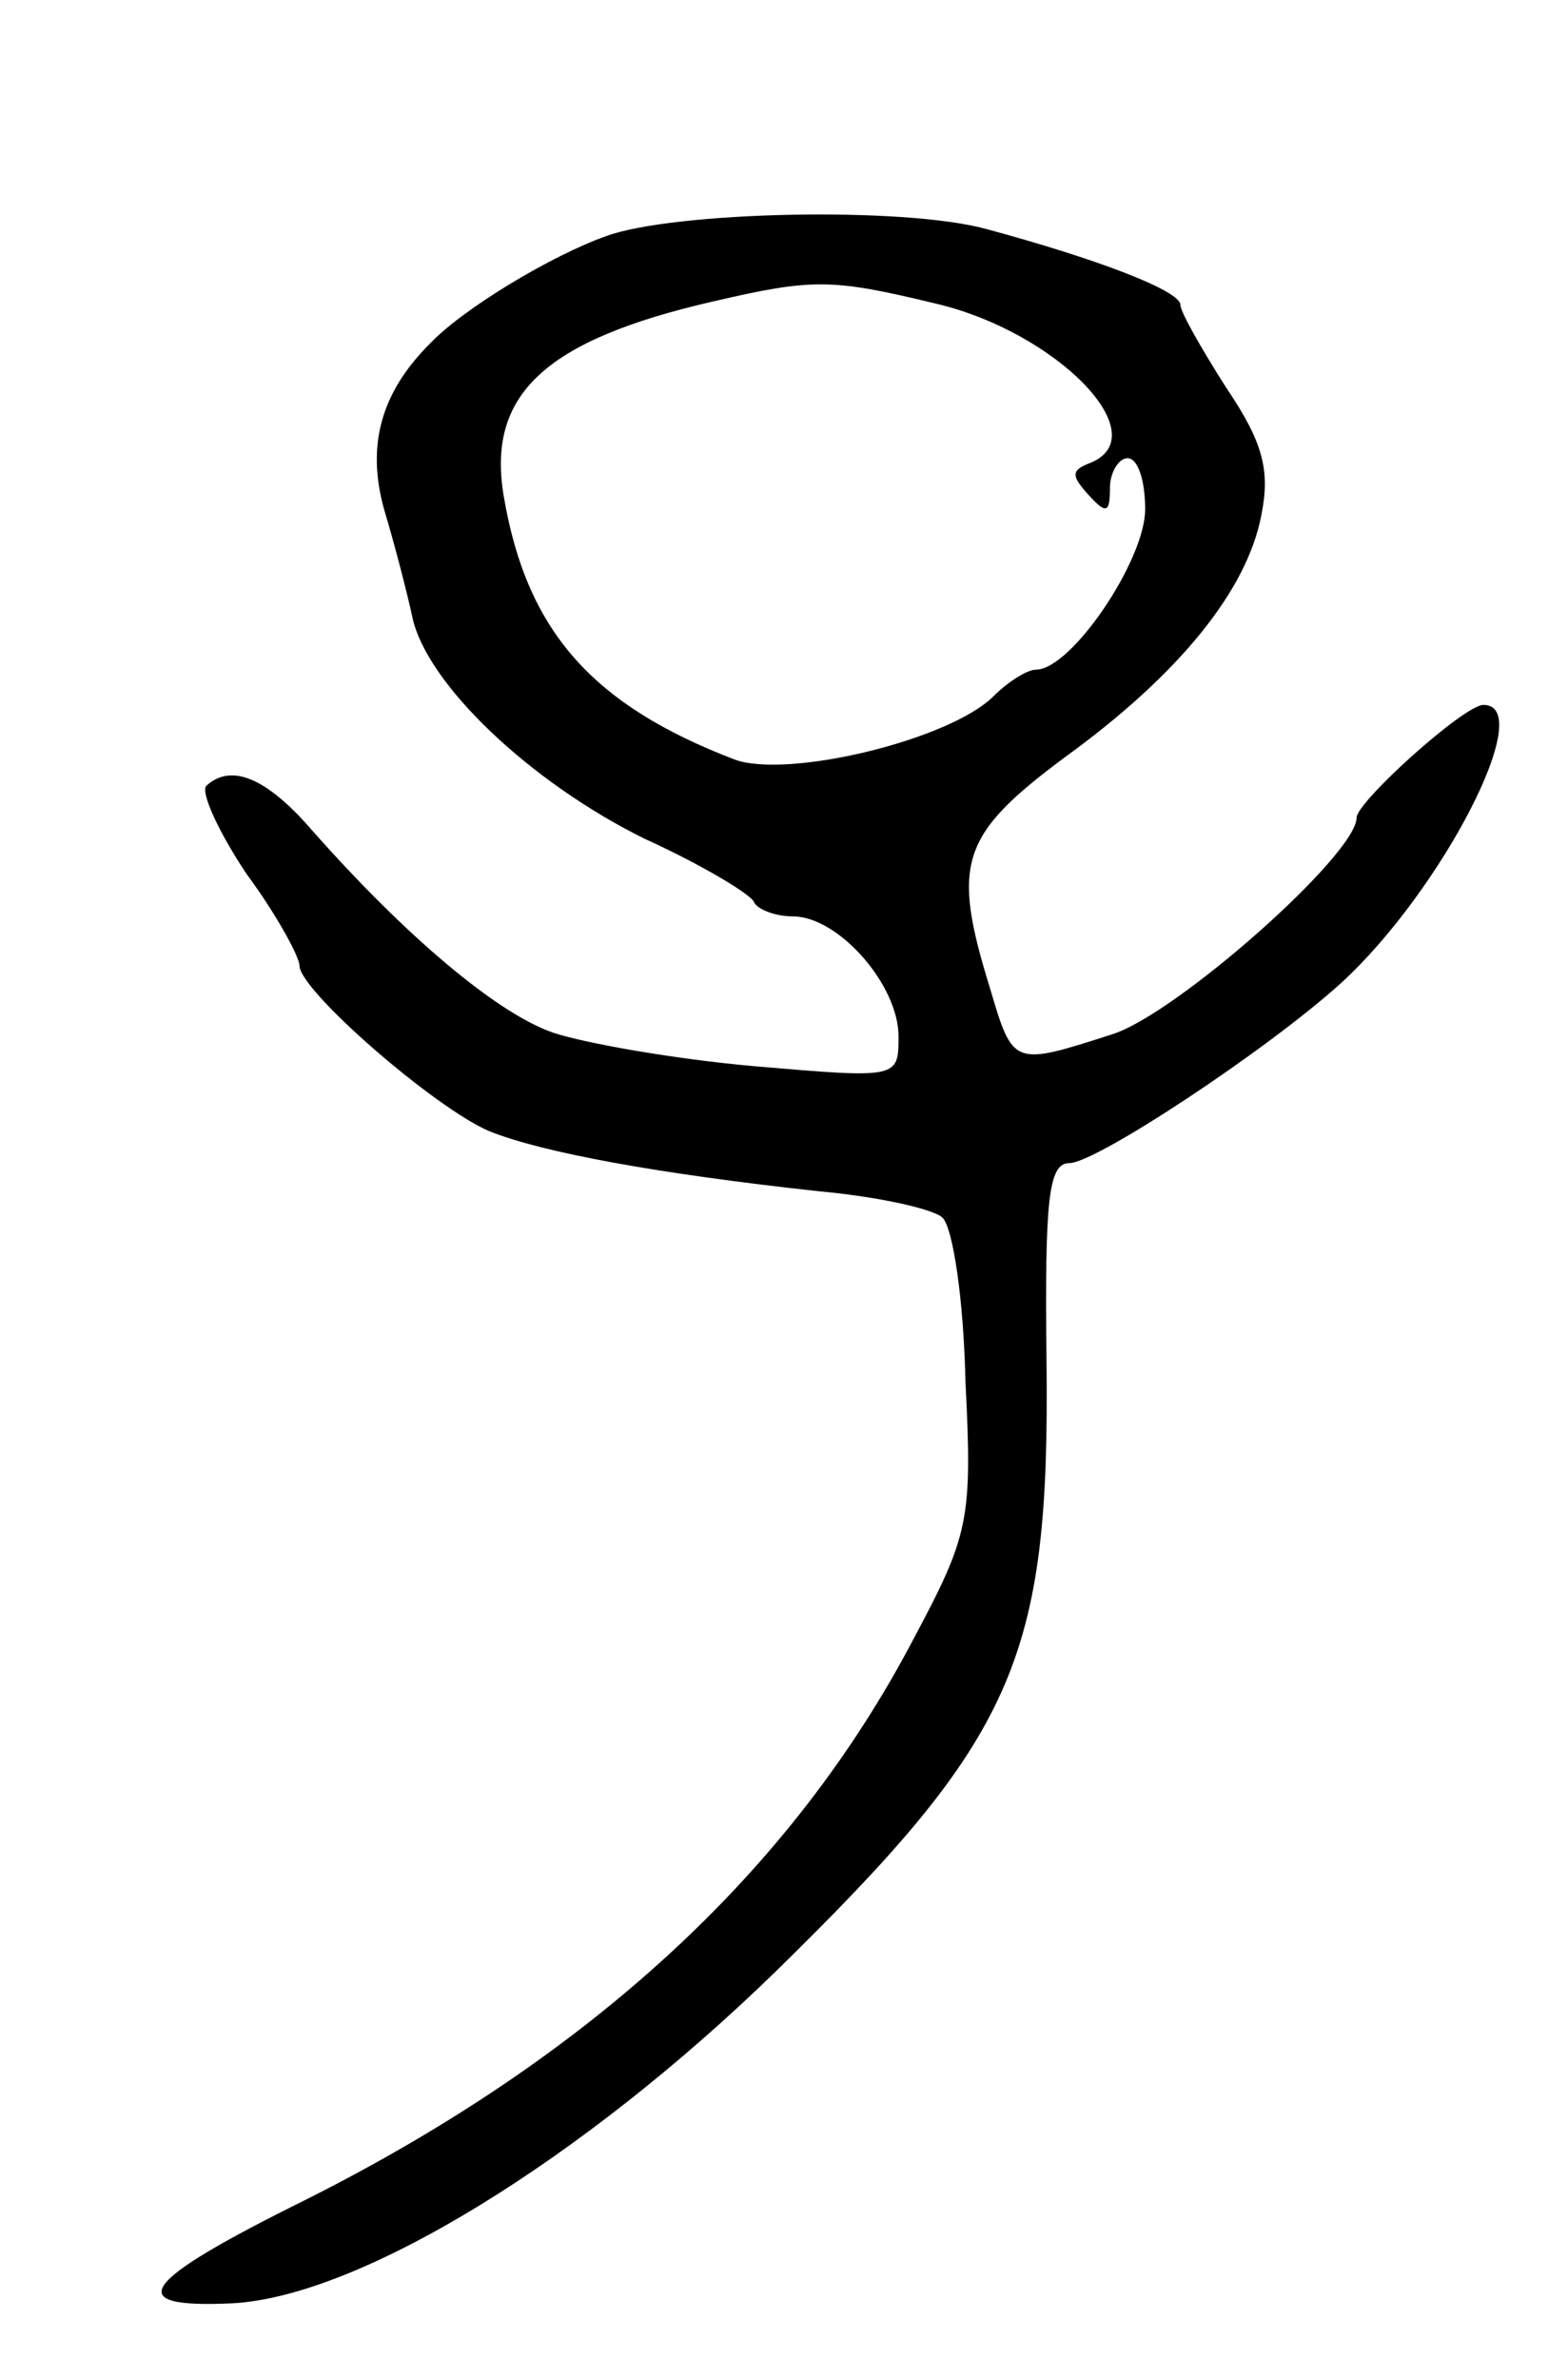 <svg version="1.0" xmlns="http://www.w3.org/2000/svg"
 width="89pt" height="135pt" viewBox="0 0 89 135"
 preserveAspectRatio="xMidYMid meet">
<g transform="translate(0,135) scale(0.1,-0.1)"
fill="#000000" stroke="none">
<path d="M344 1216 c-31 -11 -81 -41 -100 -61 -28 -28 -36 -58 -26 -94 6 -20
13 -47 16 -61 8 -38 67 -94 132 -126 33 -15 61 -32 62 -36 2 -4 12 -8 22 -8
26 0 60 -39 60 -68 0 -24 0 -24 -82 -17 -45 4 -96 13 -114 19 -32 11 -84 55
-137 115 -26 30 -46 38 -60 25 -3 -4 7 -26 23 -50 17 -23 30 -47 30 -52 0 -14
77 -81 108 -94 30 -12 95 -24 187 -34 33 -3 65 -10 70 -15 6 -6 12 -47 13 -93
4 -79 2 -87 -30 -147 -69 -131 -183 -236 -344 -317 -95 -47 -106 -62 -42 -59
73 4 199 82 308 188 136 133 156 177 154 347 -1 91 1 112 13 112 15 0 112 64
154 102 57 52 112 158 81 158 -11 0 -72 -55 -72 -64 0 -21 -103 -112 -139
-123 -56 -18 -56 -18 -69 26 -22 71 -17 87 42 131 65 47 104 95 112 138 5 25
1 41 -20 72 -14 22 -26 43 -26 47 0 8 -47 26 -110 43 -47 13 -178 10 -216 -4z
m186 -38 c70 -16 128 -76 88 -91 -10 -4 -10 -7 0 -18 10 -11 12 -10 12 4 0 9
5 17 10 17 6 0 10 -13 10 -29 0 -29 -42 -91 -62 -91 -5 0 -16 -7 -24 -15 -25
-25 -117 -47 -147 -36 -81 31 -118 73 -131 149 -10 58 23 89 119 111 56 13 67
13 125 -1z"/>
</g>
</svg>
